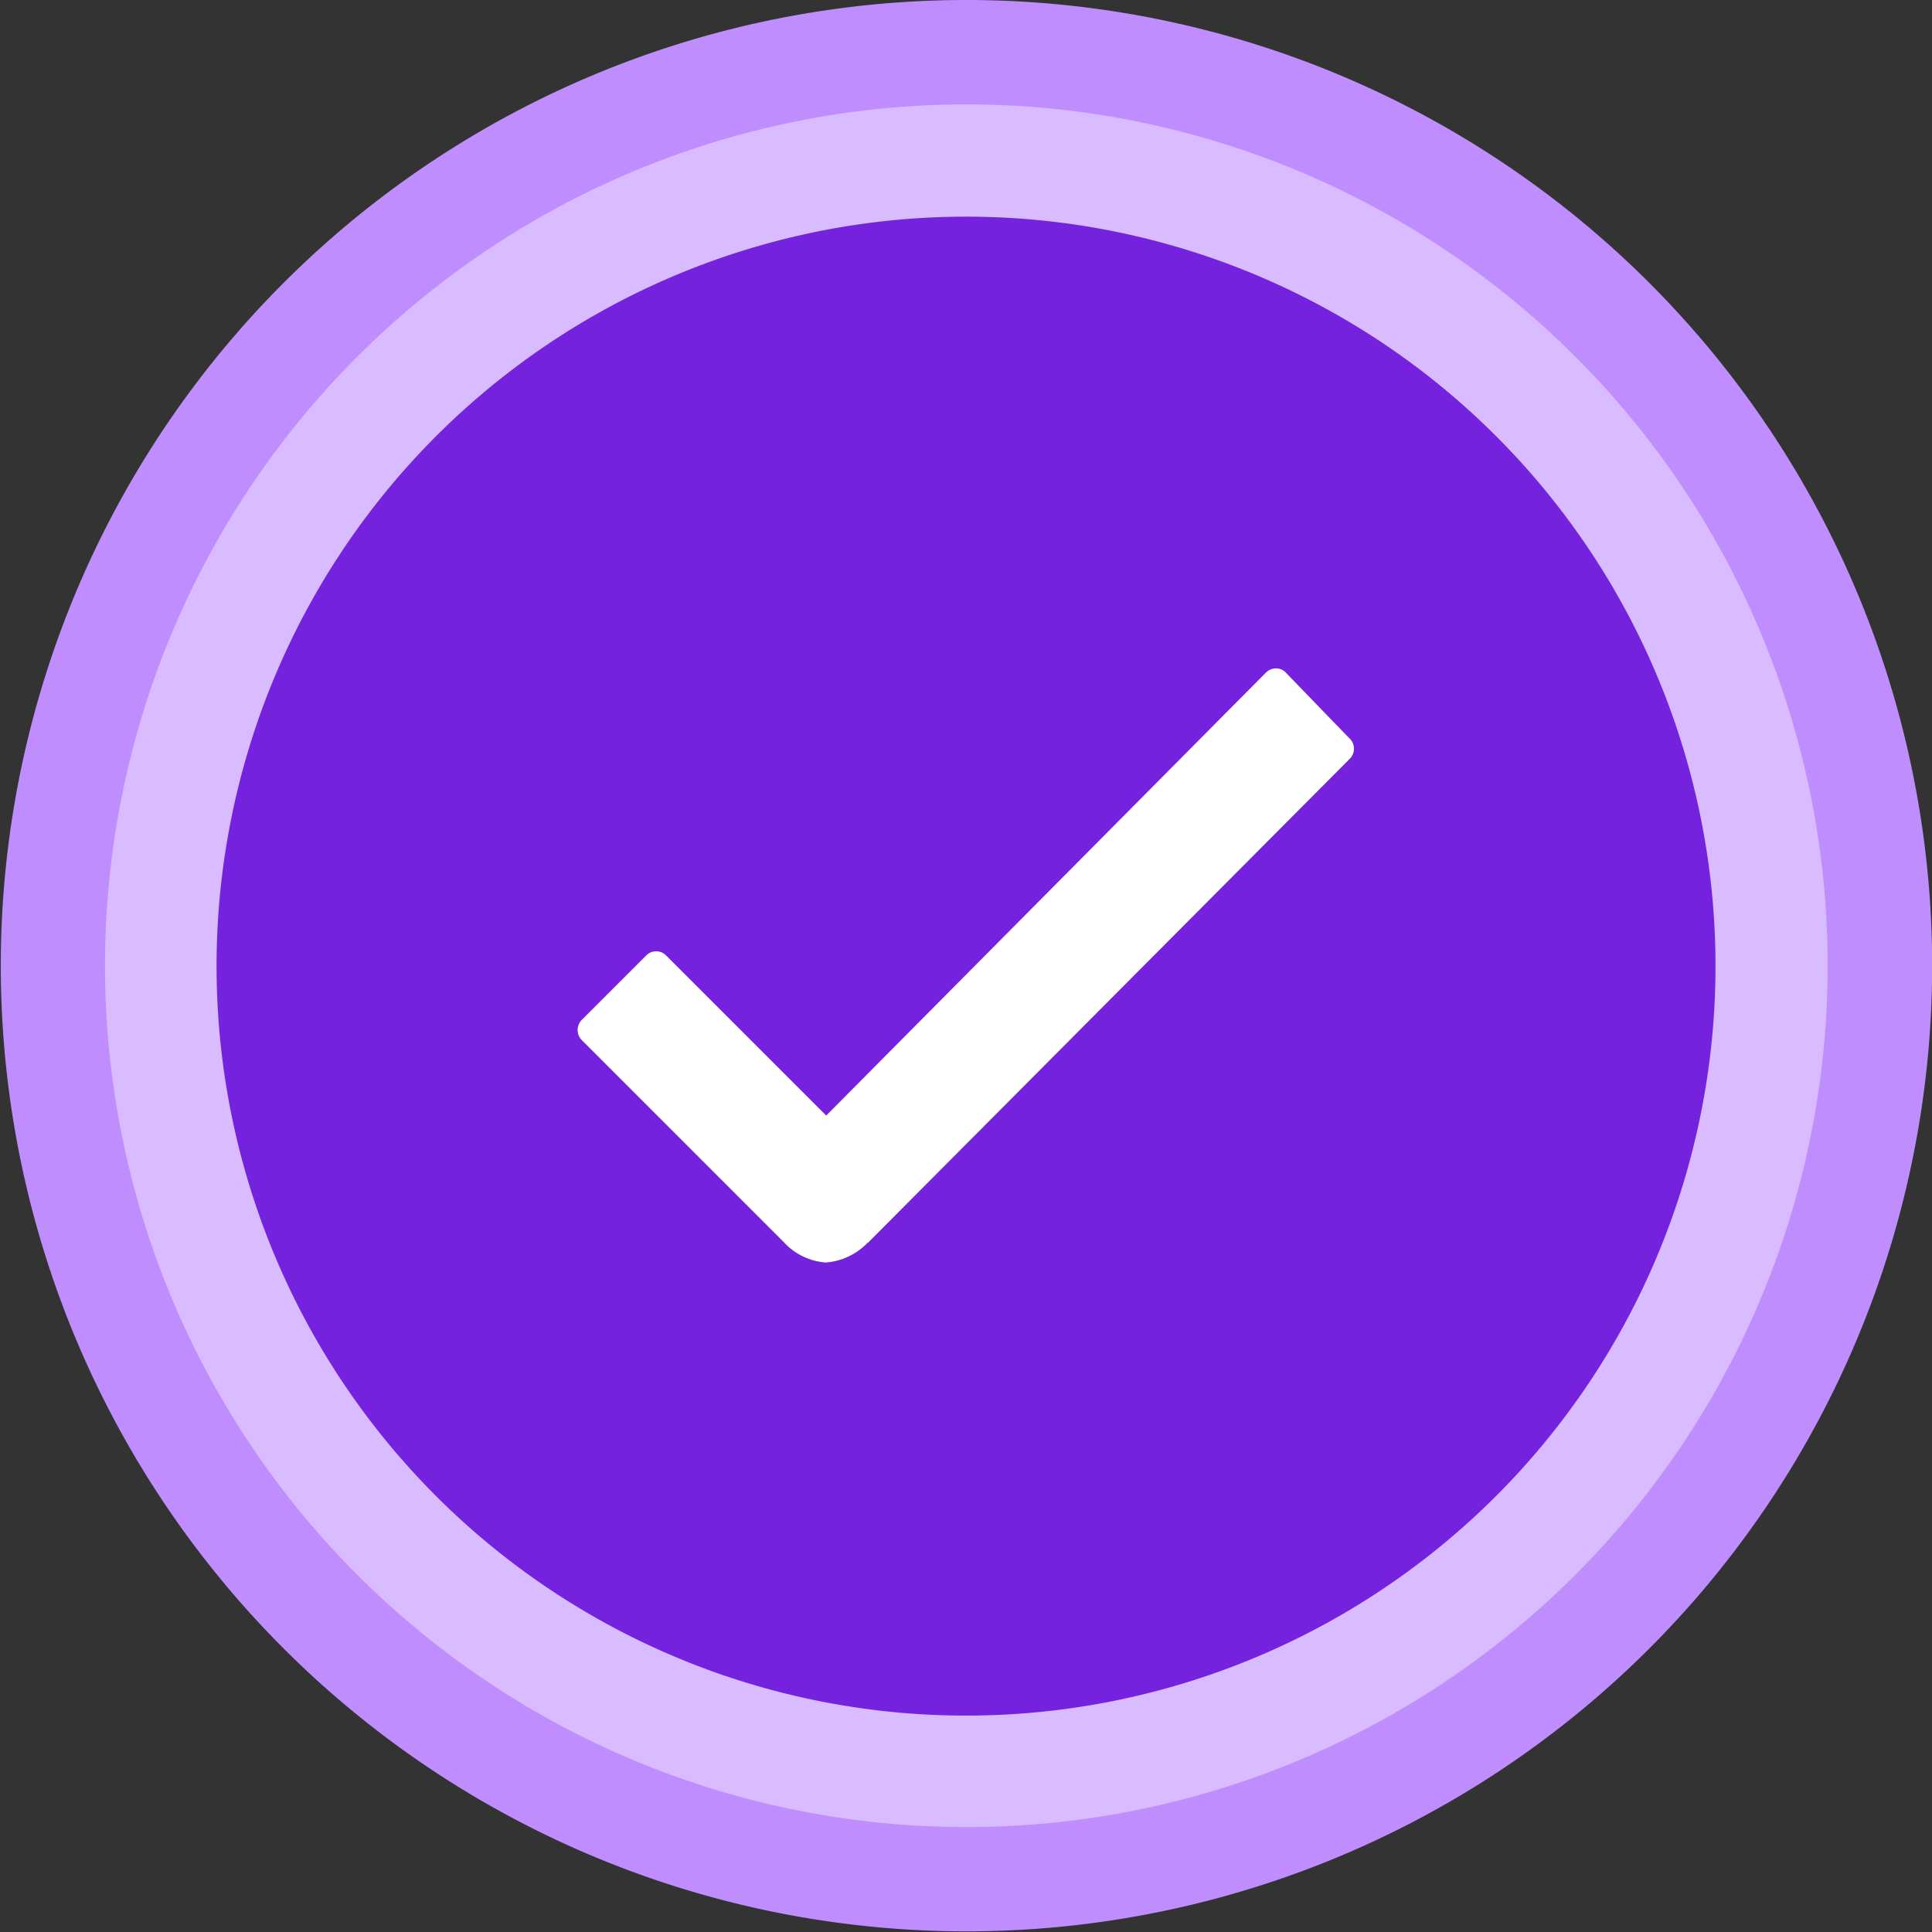 <svg xmlns="http://www.w3.org/2000/svg" width="59.29" height="59.29" viewBox="0 0 59.29 59.29">
  <rect x="0" y="0" width="59.29" height="59.29" fill="#333333" stroke="none"/>
  <g id="successesfull" transform="translate(-653.355 -254.355)">
    <path id="Icon_ionic-ios-checkmark-circle" data-name="Icon ionic-ios-checkmark-circle" d="M33.02,3.375a29.635,29.635,0,1,0,24.1,12.369A29.64,29.64,0,0,0,33.02,3.375Z" transform="translate(649.98 250.98)" fill="#c08dff"/>
    <path id="Icon_ionic-ios-checkmark-circle-2" data-name="Icon ionic-ios-checkmark-circle" d="M29.817,3.375A26.433,26.433,0,1,0,51.309,14.407,26.438,26.438,0,0,0,29.817,3.375Z" transform="translate(653.184 254.184)" fill="#d9bcff"/>
    <path id="Icon_ionic-ios-checkmark-circle-3" data-name="Icon ionic-ios-checkmark-circle" d="M22.248,3.375a18.866,18.866,0,1,0,15.34,7.874A18.87,18.87,0,0,0,22.248,3.375Z" transform="translate(660.752 261.754)" fill="#fff"/>
    <path id="Icon_ionic-ios-checkmark-circle-4" data-name="Icon ionic-ios-checkmark-circle" d="M26.372,3.375a23,23,0,1,0,23,23A22.993,22.993,0,0,0,26.372,3.375ZM38.146,20.014,23.364,34.863h-.011a2,2,0,0,1-1.283.608,1.936,1.936,0,0,1-1.294-.63l-6.191-6.191a.441.441,0,0,1,0-.63l1.968-1.968a.427.427,0,0,1,.619,0l4.909,4.909L35.57,17.372a.437.437,0,0,1,.31-.133h0a.4.4,0,0,1,.31.133l1.935,2A.436.436,0,0,1,38.146,20.014Z" transform="translate(656.629 257.629)" fill="#7522de"/>
  </g>
</svg>

